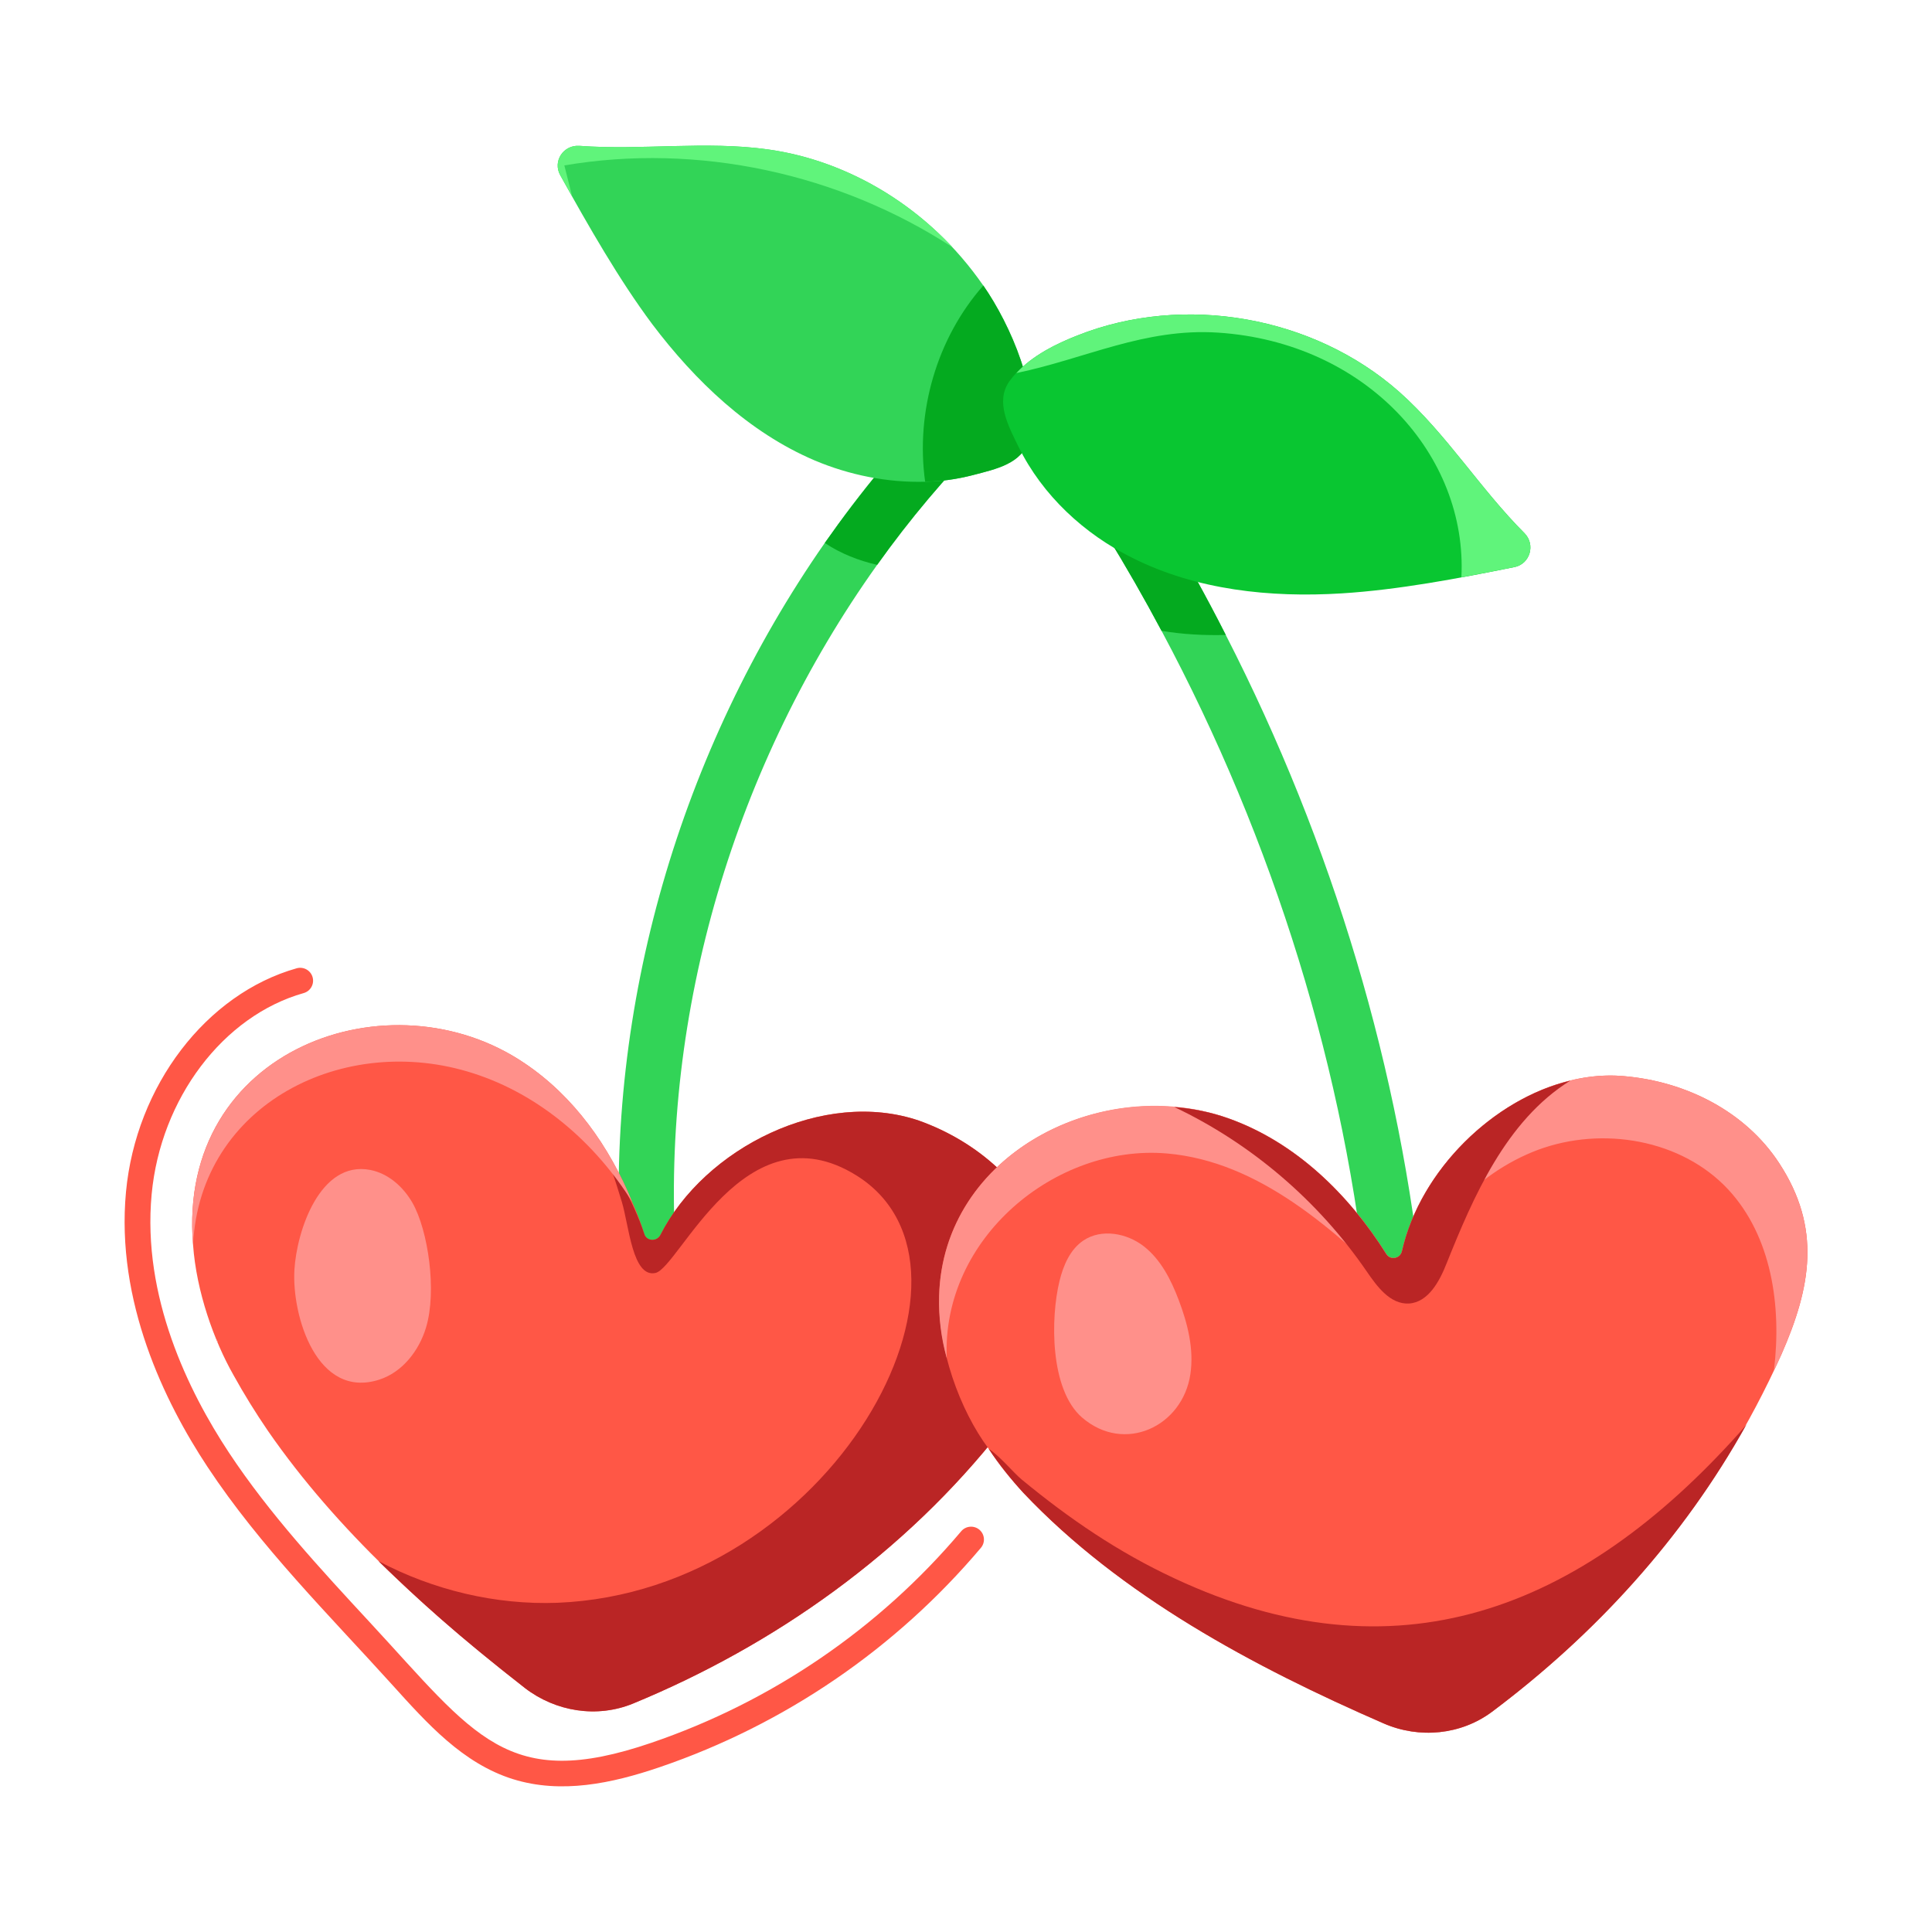 <svg id="Layer_1" enable-background="new 0 0 75 75" height="512" viewBox="0 0 75 75" width="512" xmlns="http://www.w3.org/2000/svg"><g id="_x34_5"><g><g><g><g><g><path d="m55.256 50.414-2.141.204c-.861-8.94-3.658-17.966-8.025-26.131-1.334-2.507-2.829-4.938-4.454-7.251-.573-.816-1.768-.933-2.442-.237-1.506 1.528-2.894 3.174-4.142 4.927-5.519 7.735-8.391 17.342-7.821 26.755l-2.141.129c-.592-9.736 2.313-19.676 7.928-27.734 1.388-1.979 2.937-3.862 4.647-5.583 1.444-1.518 4.168-1.572 5.723.506 1.926 2.743 3.668 5.637 5.196 8.649 4.152 8.101 6.81 16.976 7.67 25.765z" fill="#32d457"/></g></g><g><path d="m47.586 24.649c-.839.022-1.678-.022-2.496-.161-1.334-2.507-2.829-4.938-4.454-7.251-.573-.816-1.768-.933-2.442-.237-1.506 1.528-2.894 3.174-4.142 4.927-.71-.161-1.431-.441-2.033-.85 1.388-1.979 2.937-3.862 4.647-5.583.42-.441.947-.753 1.517-.925 1.424.475 2.07.809 4.109 1.312.032.032.065.075.097.118 1.926 2.743 3.668 5.637 5.196 8.649z" fill="#04aa1f"/></g><g><g><path d="m38.895 55.493c-3.757 4.791-8.817 8.369-14.321 10.639-1.396.572-3.0.319-4.198-.604-3.653-2.852-7.288-6.093-9.98-9.99-.473-.692-.923-1.418-1.33-2.154-.761-1.34-1.443-3.242-1.572-5.067-.634-7.611 7.676-10.577 12.881-7.034 1.912 1.286 3.286 3.231 4.165 5.374.187.407.341.824.473 1.253.088.275.473.297.616.044 1.709-3.377 6.324-5.718 10.045-4.451 2.275.813 4.209 2.506 4.99 4.77.967 2.847 0 4.957-1.77 7.221z" fill="#ff5746"/></g><g><path d="m38.895 55.493c-3.757 4.791-8.817 8.369-14.321 10.639-1.396.572-3.0.319-4.198-.604-2.629-2.053-4.032-3.327-5.682-4.924 2.121 1.121 4.539 1.704 6.946 1.616 10.69-.436 17.402-12.99 11.6-16.593-4.32-2.683-6.875 3.594-7.798 3.79-.89.189-1.025-1.84-1.301-2.755-.248-.822-.515-1.639-.864-2.424.556 1.25 1.308 2.341 1.737 3.672.088.275.473.297.616.044 1.726-3.411 6.363-5.705 10.045-4.451 2.275.813 4.209 2.506 4.99 4.77.967 2.847 0 4.957-1.77 7.221z" fill="#ba2525"/></g><g><path d="m69.153 52.581c-2.478 5.504-6.204 10.099-11.232 13.87-1.209.901-2.825 1.055-4.209.451-5.055-2.2-10.206-4.959-13.98-8.946-.484-.528-.956-1.11-1.352-1.715-1.13-1.507-1.978-3.901-1.923-5.924.121-4.77 4.726-7.737 9.133-7.342.714.055 1.418.198 2.099.44 2.594.923 4.66 2.934 6.133 5.275.154.242.539.176.604-.121.869-3.837 4.924-7.139 8.628-6.792 2.407.209 4.704 1.374 6.012 3.374 1.649 2.517 1.242 4.803.088 7.43z" fill="#ff5746"/></g><g><path d="m69.153 52.581c-.099.22-.187.429-.297.637.011-.011.011-.033.011-.044.297-2.473-.088-5.177-1.78-7.001-1.813-1.945-4.88-2.462-7.375-1.539-2.495.934-4.396 3.121-5.33 5.616-2.594-2.517-5.495-5.166-9.089-5.473-4.316-.365-8.745 3.293-8.54 7.946-.22-.78-.319-1.594-.297-2.407.143-5.539 6.331-8.65 11.232-6.902 2.594.923 4.66 2.934 6.133 5.275.154.242.539.176.604-.121.86-3.798 4.872-7.134 8.628-6.792 2.407.209 4.704 1.374 6.012 3.374 1.649 2.517 1.242 4.803.088 7.43z" fill="#ff908a"/></g><g><path d="m67.801 55.295c-2.467 4.441-5.912 8.179-9.881 11.156-1.209.901-2.825 1.055-4.209.451-5.055-2.2-10.206-4.959-13.98-8.946-.484-.528-.956-1.11-1.352-1.715.462.308.945.912 1.275 1.187 1.849 1.525 3.747 2.824 5.946 3.847 8.547 4 15.708 1.296 21.948-5.682.088-.099.176-.198.253-.297z" fill="#ba2525"/></g><g><path d="m60.954 41.953c-2.497 1.553-3.773 4.542-4.792 7.078-.275.703-.714 1.528-1.473 1.572-.725.033-1.231-.659-1.638-1.253-1.868-2.726-4.473-4.957-7.463-6.375.714.055 1.418.198 2.099.44 2.594.923 4.66 2.934 6.133 5.275.154.242.539.176.604-.121.717-3.167 3.593-5.925 6.528-6.616z" fill="#ba2525"/></g><g><path d="m8.386 51.943c.022.055.044.099.077.143l-.011.044c-.022-.066-.055-.121-.066-.187z" fill="#ff908a"/></g><g><path d="m24.542 46.657c-1.44-2.297-3.594-4.165-6.166-4.99-5.005-1.619-10.613 1.187-10.881 6.649-.634-7.611 7.676-10.577 12.881-7.034 1.912 1.286 3.286 3.231 4.165 5.374z" fill="#ff908a"/></g><g><path d="m14.725 53.557c-2.421.78-3.401-2.474-3.296-4.26.089-1.513.993-4.254 2.94-3.881.704.135 1.289.658 1.644 1.28.603 1.056.957 3.418.524 4.844-.273.9-.918 1.729-1.813 2.017z" fill="#ff908a"/></g><g><path d="m41.128 49.736c.148-.608.411-1.232.931-1.581.698-.468 1.685-.289 2.347.229.662.518 1.056 1.303 1.354 2.089.347.917.595 1.904.45 2.874-.303 2.033-2.563 3.097-4.202 1.683-1.26-1.087-1.226-3.874-.88-5.294z" fill="#ff908a"/></g></g><g><path d="m39.938 17.071c-.25.93-1.29 1.14-2.16 1.37-.62.16-1.24.25-1.86.26-1.47.04-2.95-.26-4.3-.83-2.55-1.09-4.63-3.08-6.3-5.29-1.285-1.724-2.465-3.79-3.57-5.78-.3-.54.12-1.18.74-1.14 2.42.18 4.91-.2 7.33.14 3.115.434 6.255 2.254 8.35 5.28 1.064 1.518 2.236 4.228 1.77 5.99z" fill="#32d457"/></g><g><path d="m39.937 17.075c-.247.925-1.291 1.14-2.162 1.366-.613.161-1.237.247-1.861.258-.377-2.7.452-5.573 2.259-7.616 1.055 1.526 2.234 4.209 1.764 5.992z" fill="#04aa1f"/></g><g><path d="m58.796 22.013c-2.191.445-4.523.886-6.713 1.022-2.775.172-5.637-.129-8.122-1.377-1.872-.925-3.496-2.431-4.421-4.314-.398-.807-.904-1.743-.366-2.528.086-.118.172-.226.269-.333h.011c.624-.678 1.549-1.14 2.377-1.463 4.131-1.635 9.155-.753 12.49 2.195 1.829 1.624 3.141 3.765 4.863 5.487.43.441.215 1.183-.387 1.312z" fill="#09c631"/></g></g><g><path d="m58.796 22.013c-.688.14-1.377.269-2.065.398.245-4.738-3.697-9.125-9.456-9.499-2.851-.183-5.131 1.011-7.821 1.571.624-.678 1.549-1.14 2.377-1.463 4.131-1.635 9.155-.753 12.49 2.195 1.829 1.624 3.141 3.765 4.863 5.487.43.441.215 1.183-.387 1.312z" fill="#60f47b"/></g></g><g><path d="m21.908 6.421c.1.4.2.8.3 1.19-.16-.27-.31-.54-.46-.81-.3-.54.12-1.18.74-1.14 2.42.18 4.91-.2 7.33.14 2.73.38 5.28 1.79 7.16 3.8-4.4-2.87-9.89-4.06-15.07-3.18z" fill="#60f47b"/></g></g><g><path d="m19.915 69.067c-1.955-.613-3.327-2.157-4.705-3.681-2.402-2.659-5.103-5.335-7.158-8.447-1.662-2.516-3.56-6.409-3.161-10.671.387-4.118 3.111-7.687 6.627-8.68.266-.073.542.08.617.346s-.08.542-.346.617c-3.127.883-5.554 4.095-5.902 7.811-.372 3.972 1.426 7.645 2.999 10.026 1.573 2.381 3.562 4.529 5.486 6.607 4.069 4.392 5.312 6.575 10.917 4.659 4.679-1.596 8.838-4.436 12.026-8.212.179-.211.494-.235.704-.06.211.178.238.493.06.704-3.306 3.916-7.617 6.86-12.468 8.515-1.857.633-3.828 1.049-5.696.465z" fill="#ff5746"/></g></g></svg>